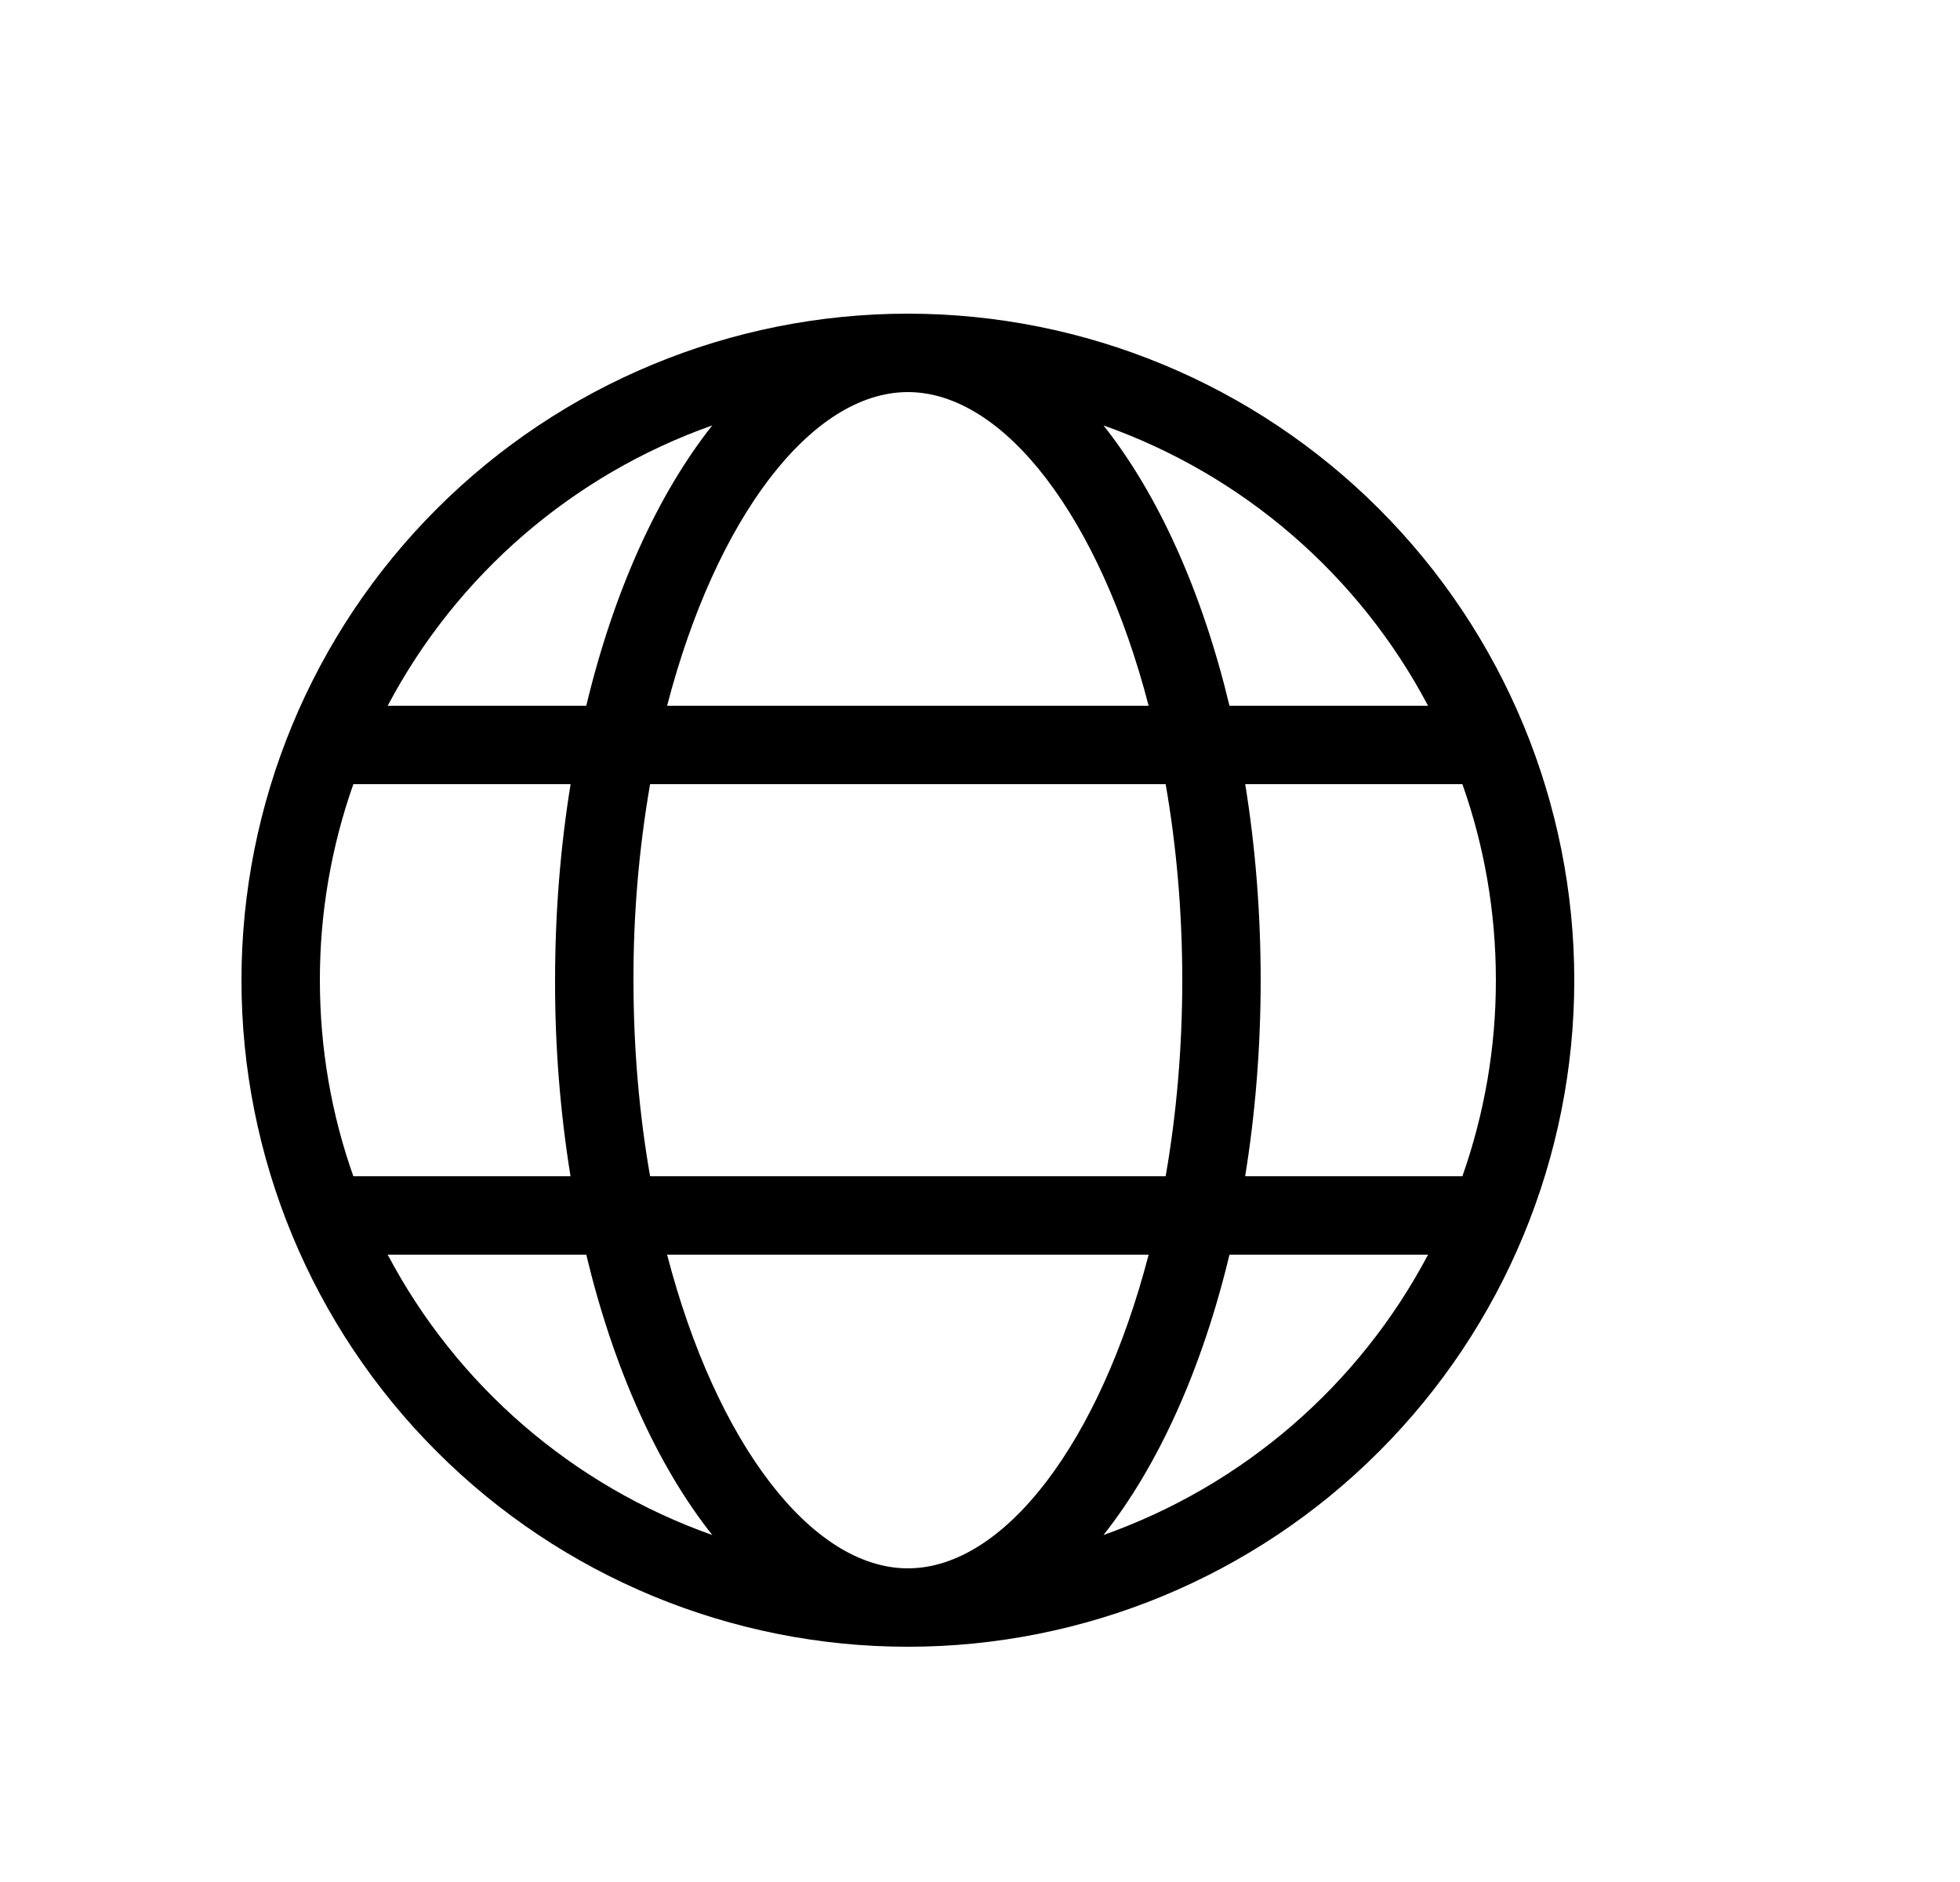 <svg width="25" height="24" viewBox="0 0 25 24" fill="none" xmlns="http://www.w3.org/2000/svg">
<path d="M4.507 15H7.277C7.144 14.173 7.078 13.337 7.08 12.5C7.08 11.63 7.15 10.79 7.278 10H4.507C4.224 10.803 4.079 11.649 4.08 12.5C4.08 13.377 4.23 14.218 4.507 15ZM4.945 16C5.827 17.669 7.305 18.945 9.085 19.575C8.387 18.695 7.827 17.457 7.478 16H4.945ZM18.653 15C18.936 14.197 19.081 13.351 19.08 12.5C19.08 11.623 18.93 10.782 18.653 10H15.883C16.011 10.79 16.08 11.63 16.08 12.5C16.08 13.37 16.01 14.21 15.882 15H18.653ZM18.215 16H15.682C15.333 17.457 14.772 18.695 14.075 19.575C15.855 18.945 17.333 17.669 18.215 16ZM8.292 15H14.868C15.004 14.222 15.08 13.381 15.08 12.5C15.08 11.619 15.004 10.778 14.868 10H8.292C8.149 10.826 8.078 11.662 8.08 12.5C8.08 13.381 8.156 14.222 8.292 15ZM8.509 16C9.133 18.4 10.351 20 11.58 20C12.809 20 14.027 18.4 14.651 16H8.509ZM4.945 9H7.478C7.827 7.543 8.388 6.305 9.085 5.425C7.305 6.055 5.827 7.331 4.945 9ZM18.215 9C17.333 7.331 15.855 6.055 14.075 5.425C14.773 6.305 15.333 7.543 15.682 9H18.215ZM8.509 9H14.651C14.027 6.6 12.809 5 11.58 5C10.351 5 9.133 6.6 8.509 9ZM11.58 21C9.326 21 7.164 20.105 5.57 18.51C3.975 16.916 3.08 14.754 3.08 12.5C3.08 10.246 3.975 8.084 5.57 6.49C7.164 4.896 9.326 4 11.58 4C13.834 4 15.996 4.896 17.59 6.49C19.184 8.084 20.08 10.246 20.08 12.5C20.08 14.754 19.184 16.916 17.59 18.51C15.996 20.105 13.834 21 11.58 21Z" fill="black"/>
</svg>
